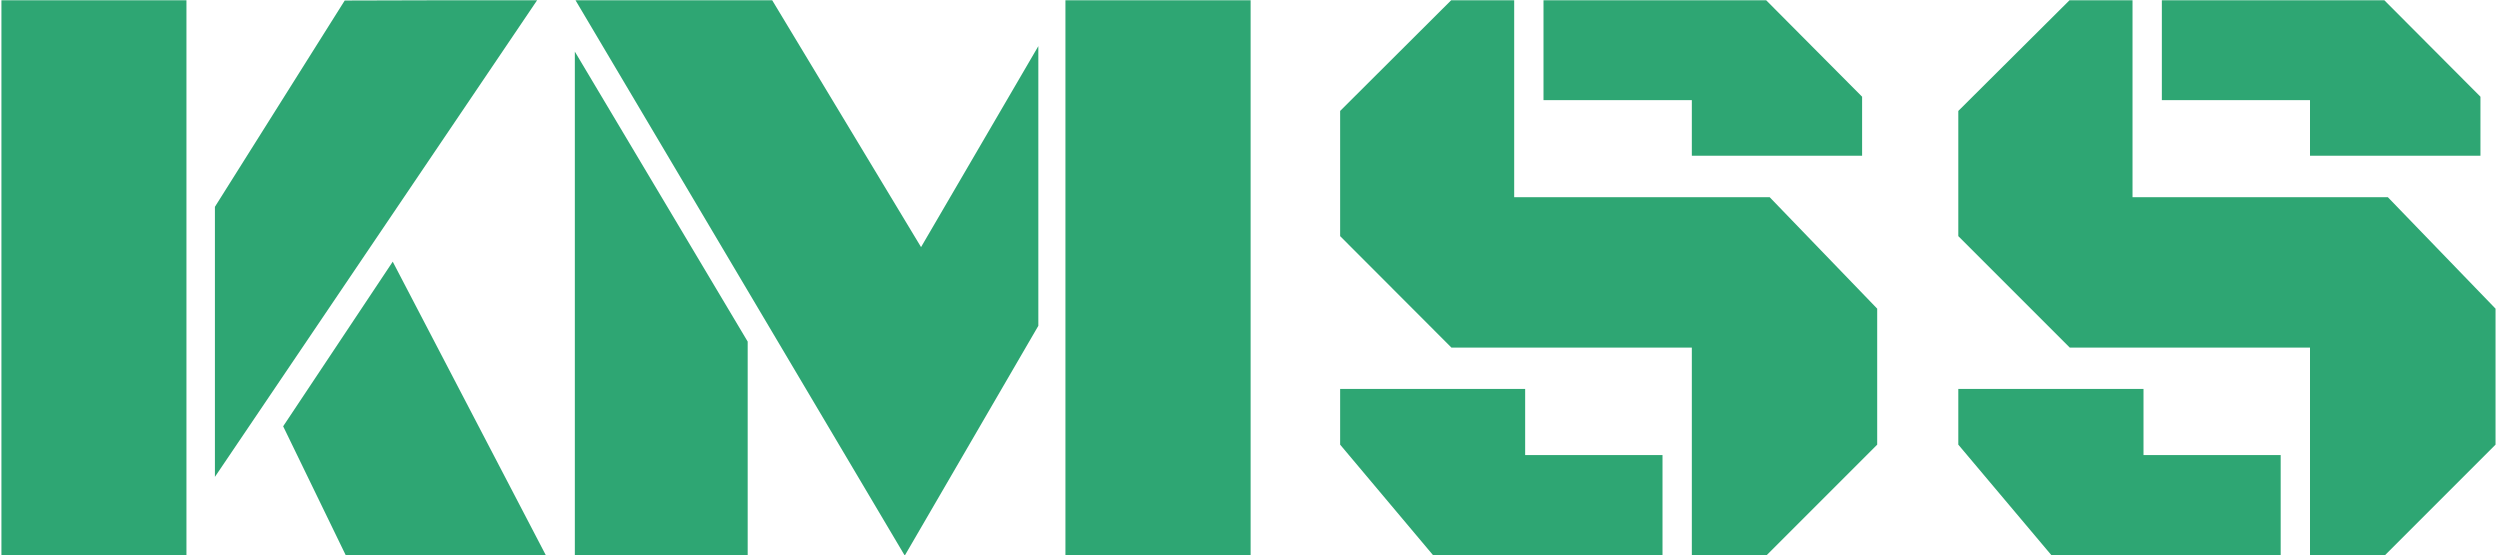<svg xmlns="http://www.w3.org/2000/svg" version="1.1" xmlns:xlink="http://www.w3.org/1999/xlink"
    xmlns:svgjs="http://svgjs.dev/svgjs" width="1500" height="333" viewBox="0 0 1500 333">
    <g transform="matrix(1,0,0,1,-0.909,0.175)">
        <svg viewBox="0 0 396 88" data-background-color="#f0eadc"
            preserveAspectRatio="xMidYMid meet" height="333" width="1500"
            xmlns="http://www.w3.org/2000/svg" xmlns:xlink="http://www.w3.org/1999/xlink">
            <g id="tight-bounds" transform="matrix(1,0,0,1,0.24,-0.046)">
                <svg viewBox="0 0 395.52 88.092" height="88.092"
                    width="395.52">
                    <g>
                        <svg viewBox="0 0 395.52 88.092" height="88.092"
                            width="395.52">
                            <g>
                                <svg viewBox="0 0 395.52 88.092"
                                    height="88.092" width="395.52">
                                    <g>
                                        <svg viewBox="0 0 395.52 88.092"
                                            height="88.092" width="395.52">
                                            <g>
                                                <svg viewBox="0 0 395.52 88.092"
                                                    height="88.092" width="395.52">
                                                    <g id="textblocktransform">
                                                        <svg viewBox="0 0 395.52 88.092"
                                                            height="88.092"
                                                            width="395.52" id="textblock">
                                                            <g>
                                                                <svg
                                                                    viewBox="0 0 395.52 88.092"
                                                                    height="88.092"
                                                                    width="395.52">
                                                                    <g
                                                                        transform="matrix(1,0,0,1,0,0)">
                                                                        <svg width="395.52"
                                                                            viewBox="2.86 -32.4 145.45 32.4"
                                                                            height="88.092"
                                                                            data-palette-color="#2ea673">
                                                                            <path
                                                                                d="M13.65 0L2.86 0 2.86-32.4 13.65-32.4 13.65 0ZM34.11-32.4L15.31-4.59 15.31-20.34 22.88-32.37 34.11-32.4ZM25.68-17.14L34.62 0 22.95 0 19.29-7.54 25.68-17.14ZM55.54 0L36.33-32.4 47.8-32.4 56.49-17.99 63.33-29.71 63.33-13.4 55.54 0ZM75.71 0L64.91 0 64.91-32.4 75.71-32.4 75.71 0ZM46.38 0L36.3 0 36.3-29.39 46.38-12.48 46.38 0ZM105.78 0L101.44 0 101.44-12.13 87.42-12.13 80.93-18.63 80.93-25.93 87.42-32.4 91.08-32.4 91.08-20.9 105.98-20.9 112.25-14.4 112.25-6.47 105.78 0ZM101.44-26.56L92.79-26.56 92.79-32.4 105.76-32.4 111.37-26.76 111.37-23.32 101.44-23.32 101.44-26.56ZM80.93-6.47L80.93-9.72 91.72-9.72 91.72-5.86 99.73-5.86 99.73 0 86.37 0 80.93-6.47ZM141.84 0L137.49 0 137.49-12.13 123.48-12.13 116.98-18.63 116.98-25.93 123.48-32.4 127.14-32.4 127.14-20.9 142.03-20.9 148.31-14.4 148.31-6.47 141.84 0ZM137.49-26.56L128.85-26.56 128.85-32.4 141.81-32.4 147.43-26.76 147.43-23.32 137.49-23.32 137.49-26.56ZM116.98-6.47L116.98-9.72 127.78-9.72 127.78-5.86 135.78-5.86 135.78 0 122.43 0 116.98-6.47Z"
                                                                                opacity="1"
                                                                                transform="matrix(1,0,0,1,0,0)"
                                                                                fill="#2ea673"
                                                                                class="wordmark-text-0"
                                                                                data-fill-palette-color="primary"
                                                                                id="text-0"></path>
                                                                        </svg>
                                                                    </g>
                                                                </svg>
                                                            </g>
                                                        </svg>
                                                    </g>
                                                </svg>
                                            </g>
                                        </svg>
                                    </g>
                                </svg>
                            </g>
                        </svg>
                    </g>
                    <defs></defs>
                </svg>
                <rect width="395.52" height="88.092" fill="none" stroke="none"
                    visibility="hidden"></rect>
            </g>
        </svg>
    </g>
</svg>